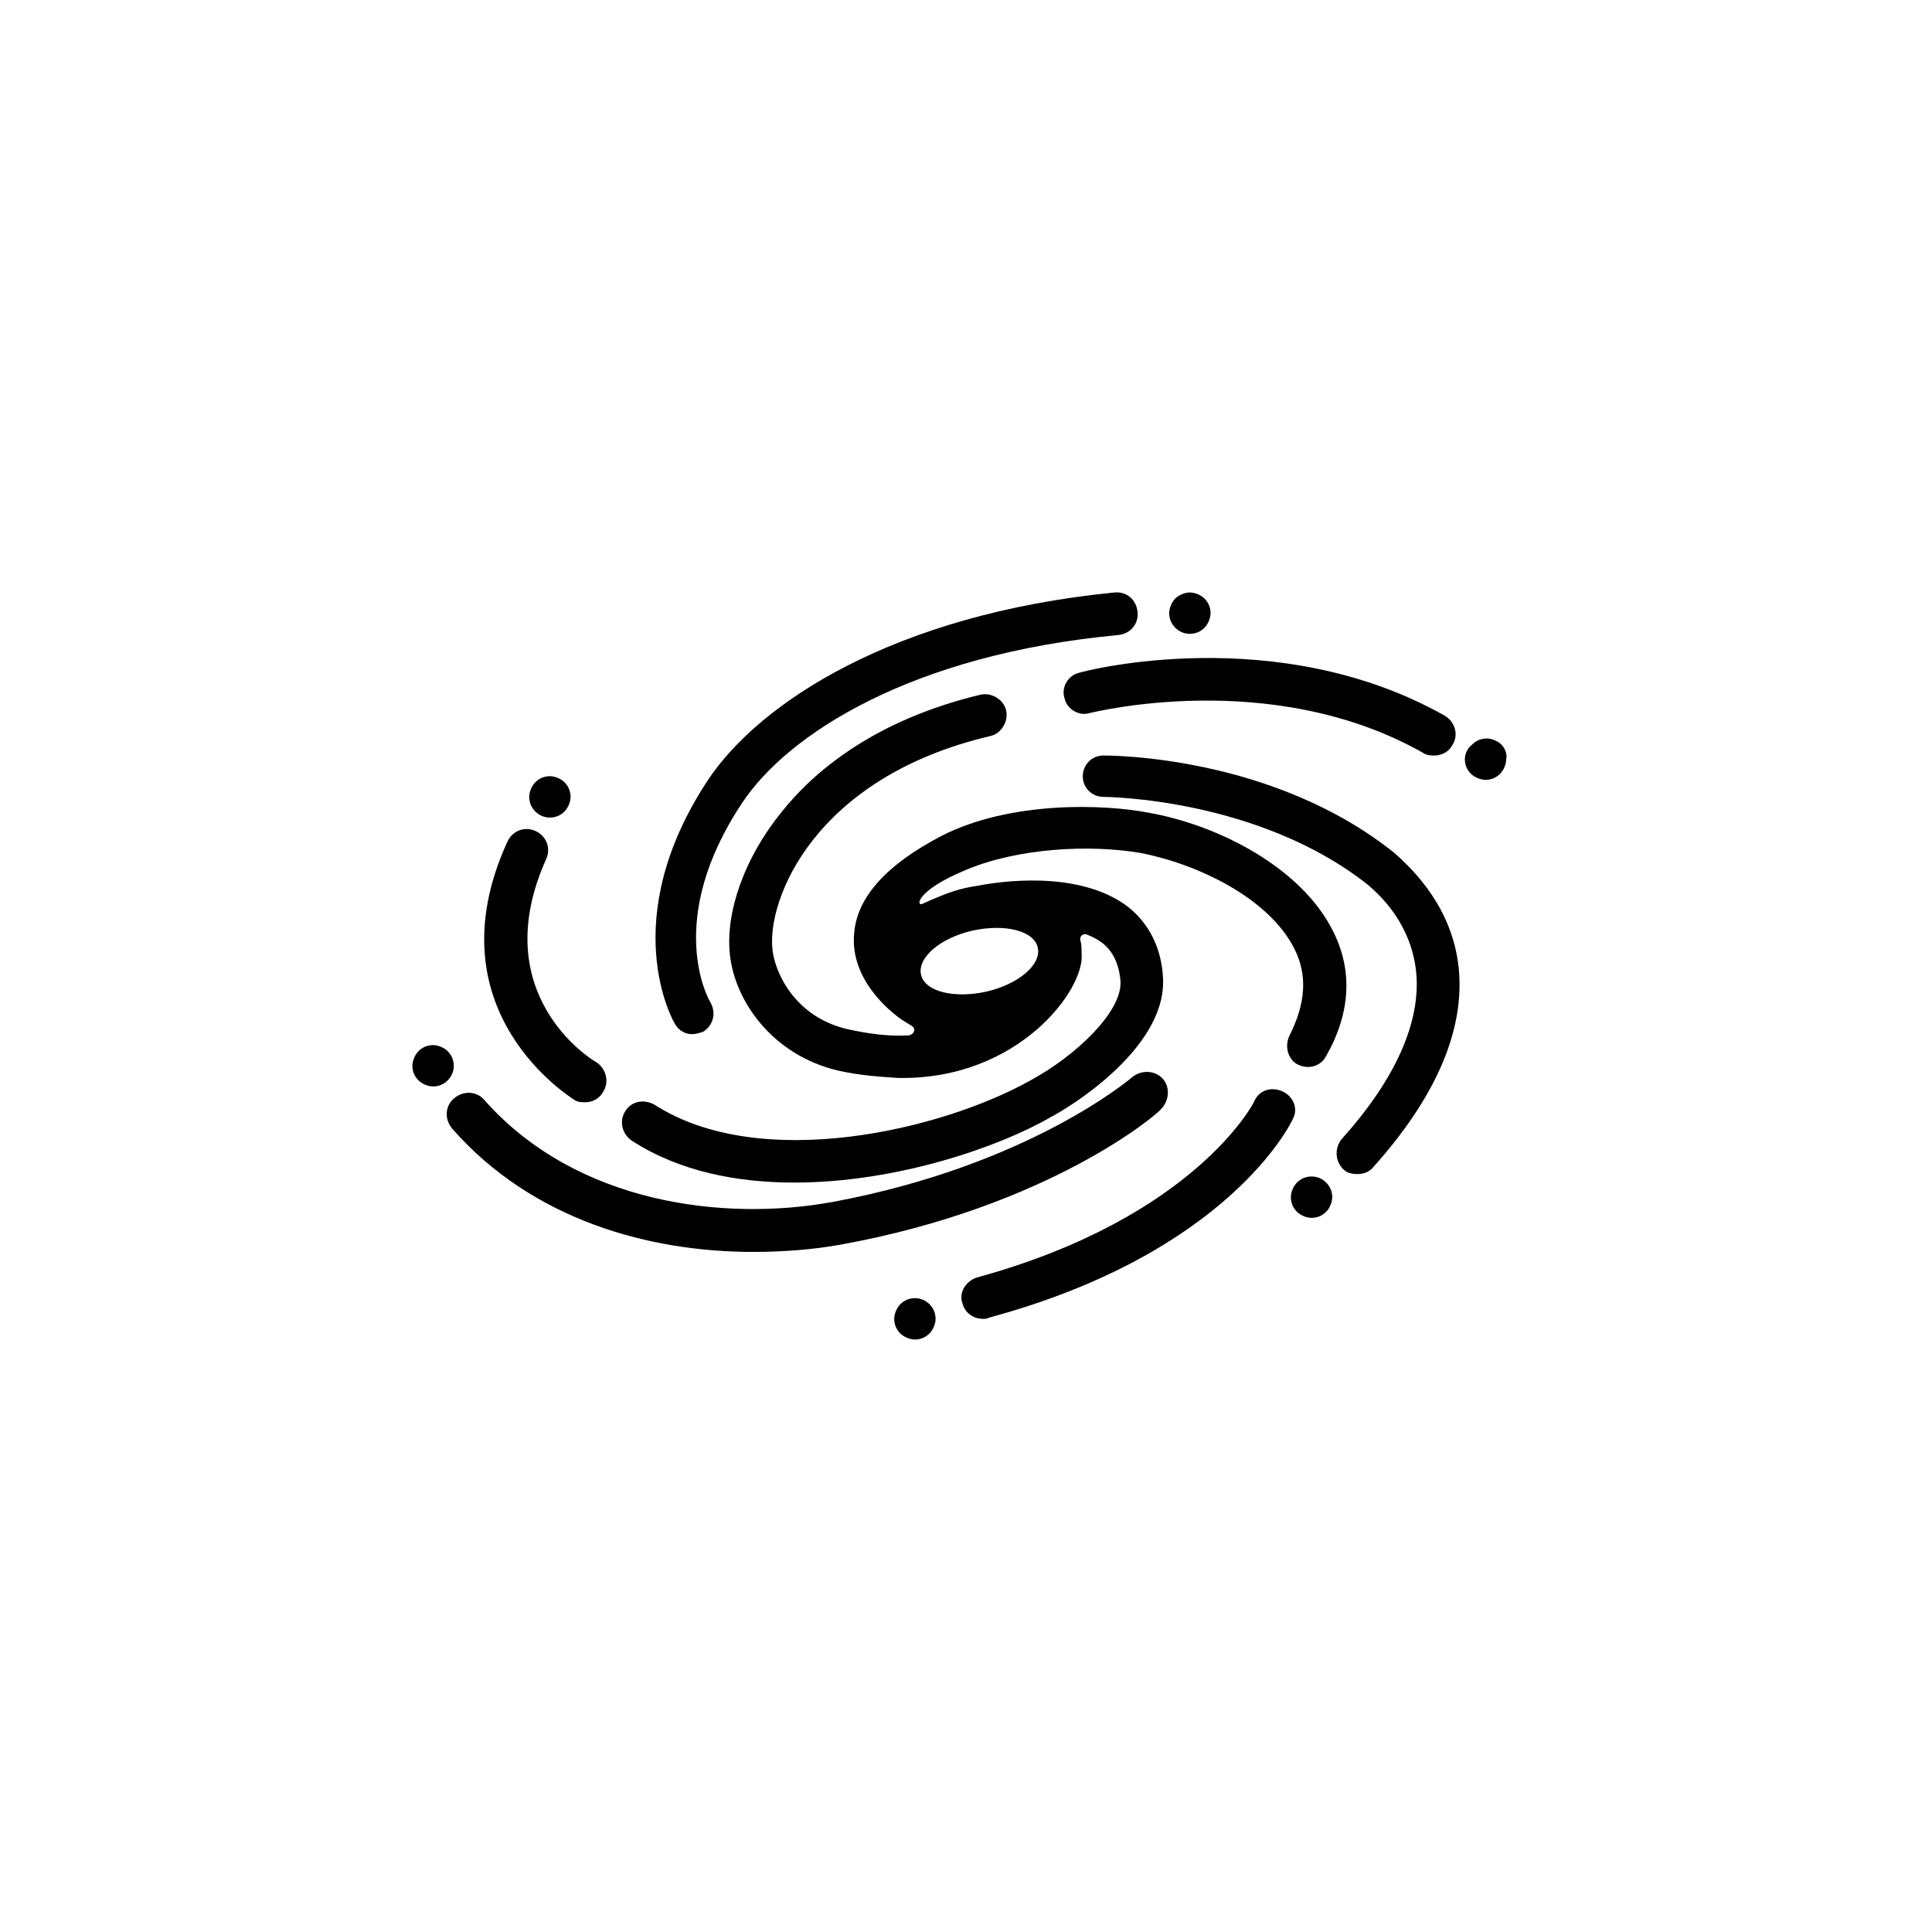 <?xml version="1.0" encoding="UTF-8"?>
<svg width="752pt" height="752pt" version="1.1" viewBox="0 0 752 752" xmlns="http://www.w3.org/2000/svg">
 <g>
  <path d="m519.02 362.74c-12.312-25.102-44.988-41.676-71.984-46.41-17.051-3.316-53.516-4.734-80.508 8.996-21.785 11.367-33.152 24.152-34.098 38.359-1.422 17.523 13.734 29.836 18.469 33.152 1.422 0.945 2.367 1.422 3.789 2.367 1.895 0.945 1.422 3.316-0.945 3.789-7.106 0.473-15.156-0.473-23.68-2.367-20.836-4.734-28.414-22.258-29.363-30.781-2.367-19.418 16.102-67.25 84.77-83.352 4.262-0.945 7.106-5.684 6.156-9.945-0.945-4.262-5.684-7.106-9.945-6.156-41.676 9.945-65.355 30.309-77.668 45.938-14.207 17.523-21.785 38.832-19.891 55.41 1.895 17.523 16.102 38.832 42.148 44.988 8.523 1.895 16.102 2.367 23.207 2.84 46.883 0.945 72.93-34.57 71.512-48.305 0-1.895 0-3.789-0.473-5.211-0.473-1.422 0.945-2.84 2.367-2.367 2.367 0.945 4.262 1.895 6.156 3.316 4.262 3.316 6.629 8.523 7.106 15.156 0.473 11.84-17.523 28.887-35.047 38.359-34.57 19.418-105.14 35.992-146.34 9.473-4.262-2.367-9.473-1.422-11.84 3.316-1.895 3.789-0.473 8.523 3.316 10.891 18.469 11.84 40.727 16.102 62.984 16.102 40.254 0 80.508-14.207 99.926-25.574 4.734-2.367 44.516-25.574 43.57-53.516-0.473-11.84-5.211-21.312-13.262-27.941-19.418-15.156-51.621-9.945-58.723-8.523-6.629 0.945-11.367 2.367-21.785 7.106-2.367 0.945-2.367-5.211 17.051-13.262 20.363-8.523 47.832-9.945 67.723-6.629 22.258 4.262 50.199 17.523 60.145 37.414 5.211 10.418 4.262 21.312-1.895 33.625-1.895 3.789-0.945 8.523 2.367 10.891 1.422 0.945 3.316 1.422 4.734 1.422 2.84 0 5.684-1.422 7.106-4.262 9.469-16.578 10.418-33.156 2.84-48.309zm-140.65-0.477c12.785-2.84 24.152 0 25.574 6.629 1.422 6.629-7.578 14.207-19.891 17.051-12.785 2.84-24.152 0-25.574-6.629s7.574-14.207 19.891-17.051z"/>
  <path d="m452.72 420.04c-2.84-3.316-8.051-3.789-11.84-0.945-0.473 0.473-40.254 34.57-116.97 48.777-41.68 7.578-99.453 0.949-135.45-39.781-2.84-3.316-8.051-3.789-11.84-0.473-3.316 2.84-3.789 8.051-0.473 11.84 31.258 35.52 76.719 47.832 116.97 47.832 11.84 0 23.68-0.945 34.098-2.84 80.98-14.68 123.13-50.672 124.55-52.566 3.316-3.316 3.789-8.527 0.949-11.844z"/>
  <path d="m223.51 428.09c1.422 0.945 2.84 0.945 4.262 0.945 2.84 0 5.684-1.422 7.106-4.262 2.367-3.789 0.945-8.996-2.84-11.367-1.895-0.945-43.098-26.52-19.418-79.09 1.895-4.262 0-8.996-4.262-10.891-4.262-1.895-8.996 0-10.891 4.262-30.312 66.305 25.57 99.93 26.043 100.4z"/>
  <path d="m176.62 414.84c0-2.367-0.945-4.262-2.367-5.684-1.422-1.422-3.789-2.367-5.684-2.367-2.367 0-4.262 0.945-5.684 2.367s-2.367 3.789-2.367 5.684c0 2.367 0.945 4.262 2.367 5.684s3.789 2.367 5.684 2.367c2.367 0 4.262-0.945 5.684-2.367 1.418-1.422 2.367-3.316 2.367-5.684z"/>
  <path d="m214.04 318.22c2.367 0 4.262-0.945 5.684-2.367s2.367-3.789 2.367-5.684c0-2.367-0.945-4.262-2.367-5.684s-3.789-2.367-5.684-2.367c-2.367 0-4.262 0.945-5.684 2.367-1.422 1.422-2.367 3.789-2.367 5.684 0 2.367 0.945 4.262 2.367 5.684 1.422 1.422 3.316 2.367 5.684 2.367z"/>
  <path d="m542.7 331.96c-47.359-37.887-110.34-37.887-113.19-37.887-4.734 0-8.051 3.789-8.051 8.051 0 4.734 3.789 8.051 8.051 8.051 0.945 0 60.145 0.473 102.77 34.098 6.156 5.211 17.051 16.102 18.941 34.098 1.895 19.418-8.051 41.676-28.887 64.879-2.84 3.316-2.84 8.523 0.473 11.84 1.422 1.422 3.316 1.895 5.684 1.895 2.367 0 4.734-0.945 6.156-2.84 24.152-26.992 35.52-53.043 33.152-77.195-2.367-23.203-17.047-37.883-25.098-44.988z"/>
  <path d="m499.13 424.78c-4.262-1.895-8.996-0.473-10.891 3.789 0 0.473-23.207 45.465-107.98 68.668-4.262 1.422-7.106 5.684-5.684 9.945 0.945 3.789 4.262 6.156 8.051 6.156 0.945 0 1.422 0 2.367-0.473 92.82-25.102 117.45-75.301 118.39-77.668 1.895-3.789 0-8.523-4.262-10.418z"/>
  <path d="m510.5 457.93c-2.367 0-4.262 0.945-5.684 2.367s-2.367 3.789-2.367 5.684c0 2.367 0.945 4.262 2.367 5.684 1.422 1.422 3.789 2.367 5.684 2.367 2.367 0 4.262-0.945 5.684-2.367 1.422-1.422 2.367-3.789 2.367-5.684 0-2.367-0.945-4.262-2.367-5.684-1.422-1.418-3.316-2.367-5.684-2.367z"/>
  <path d="m356.11 505.29c-2.367 0-4.262 0.945-5.684 2.367s-2.367 3.789-2.367 5.684c0 2.367 0.945 4.262 2.367 5.684 1.422 1.422 3.789 2.367 5.684 2.367 2.367 0 4.262-0.945 5.684-2.367 1.422-1.422 2.367-3.789 2.367-5.684 0-2.367-0.945-4.262-2.367-5.684-1.418-1.422-3.312-2.367-5.684-2.367z"/>
  <path d="m269.45 402.52c1.422 0 2.84-0.473 4.262-0.945 3.789-2.367 5.211-7.106 2.84-11.367-0.945-1.422-17.996-32.203 12.312-77.668 17.523-26.52 65.355-57.777 146.34-65.355 4.734-0.473 8.051-4.262 7.578-8.996-0.473-4.734-4.262-8.051-8.996-7.578-86.191 8.523-138.29 43.094-158.18 72.93-35.992 54.461-13.734 93.77-12.785 95.191 1.418 2.367 3.789 3.789 6.629 3.789z"/>
  <path d="m420.04 261.87c-4.262 0.945-7.106 5.684-5.684 9.945 0.945 4.262 5.684 7.106 9.945 5.684 0.473 0 70.562-17.996 129.76 15.629 1.422 0.945 2.84 0.945 4.262 0.945 2.84 0 5.684-1.422 7.106-4.262 2.367-3.789 0.945-8.996-3.316-11.367-64.879-36.465-139.23-17.52-142.07-16.574z"/>
  <path d="m463.14 246.71c2.367 0 4.262-0.945 5.684-2.367s2.367-3.789 2.367-5.684c0-2.367-0.945-4.262-2.367-5.684s-3.789-2.367-5.684-2.367-4.262 0.945-5.684 2.367-2.367 3.789-2.367 5.684c0 2.367 0.945 4.262 2.367 5.684 1.422 1.418 3.316 2.367 5.684 2.367z"/>
  <path d="m584.38 289.81c-1.422-1.422-3.789-2.367-5.684-2.367-2.367 0-4.262 0.945-5.684 2.367-1.895 1.422-2.844 3.789-2.844 5.684 0 2.367 0.945 4.262 2.367 5.684s3.789 2.367 5.684 2.367c2.367 0 4.262-0.945 5.684-2.367s2.367-3.789 2.367-5.684c0.477-1.895-0.473-4.262-1.891-5.684z"/>
 </g>
</svg>
